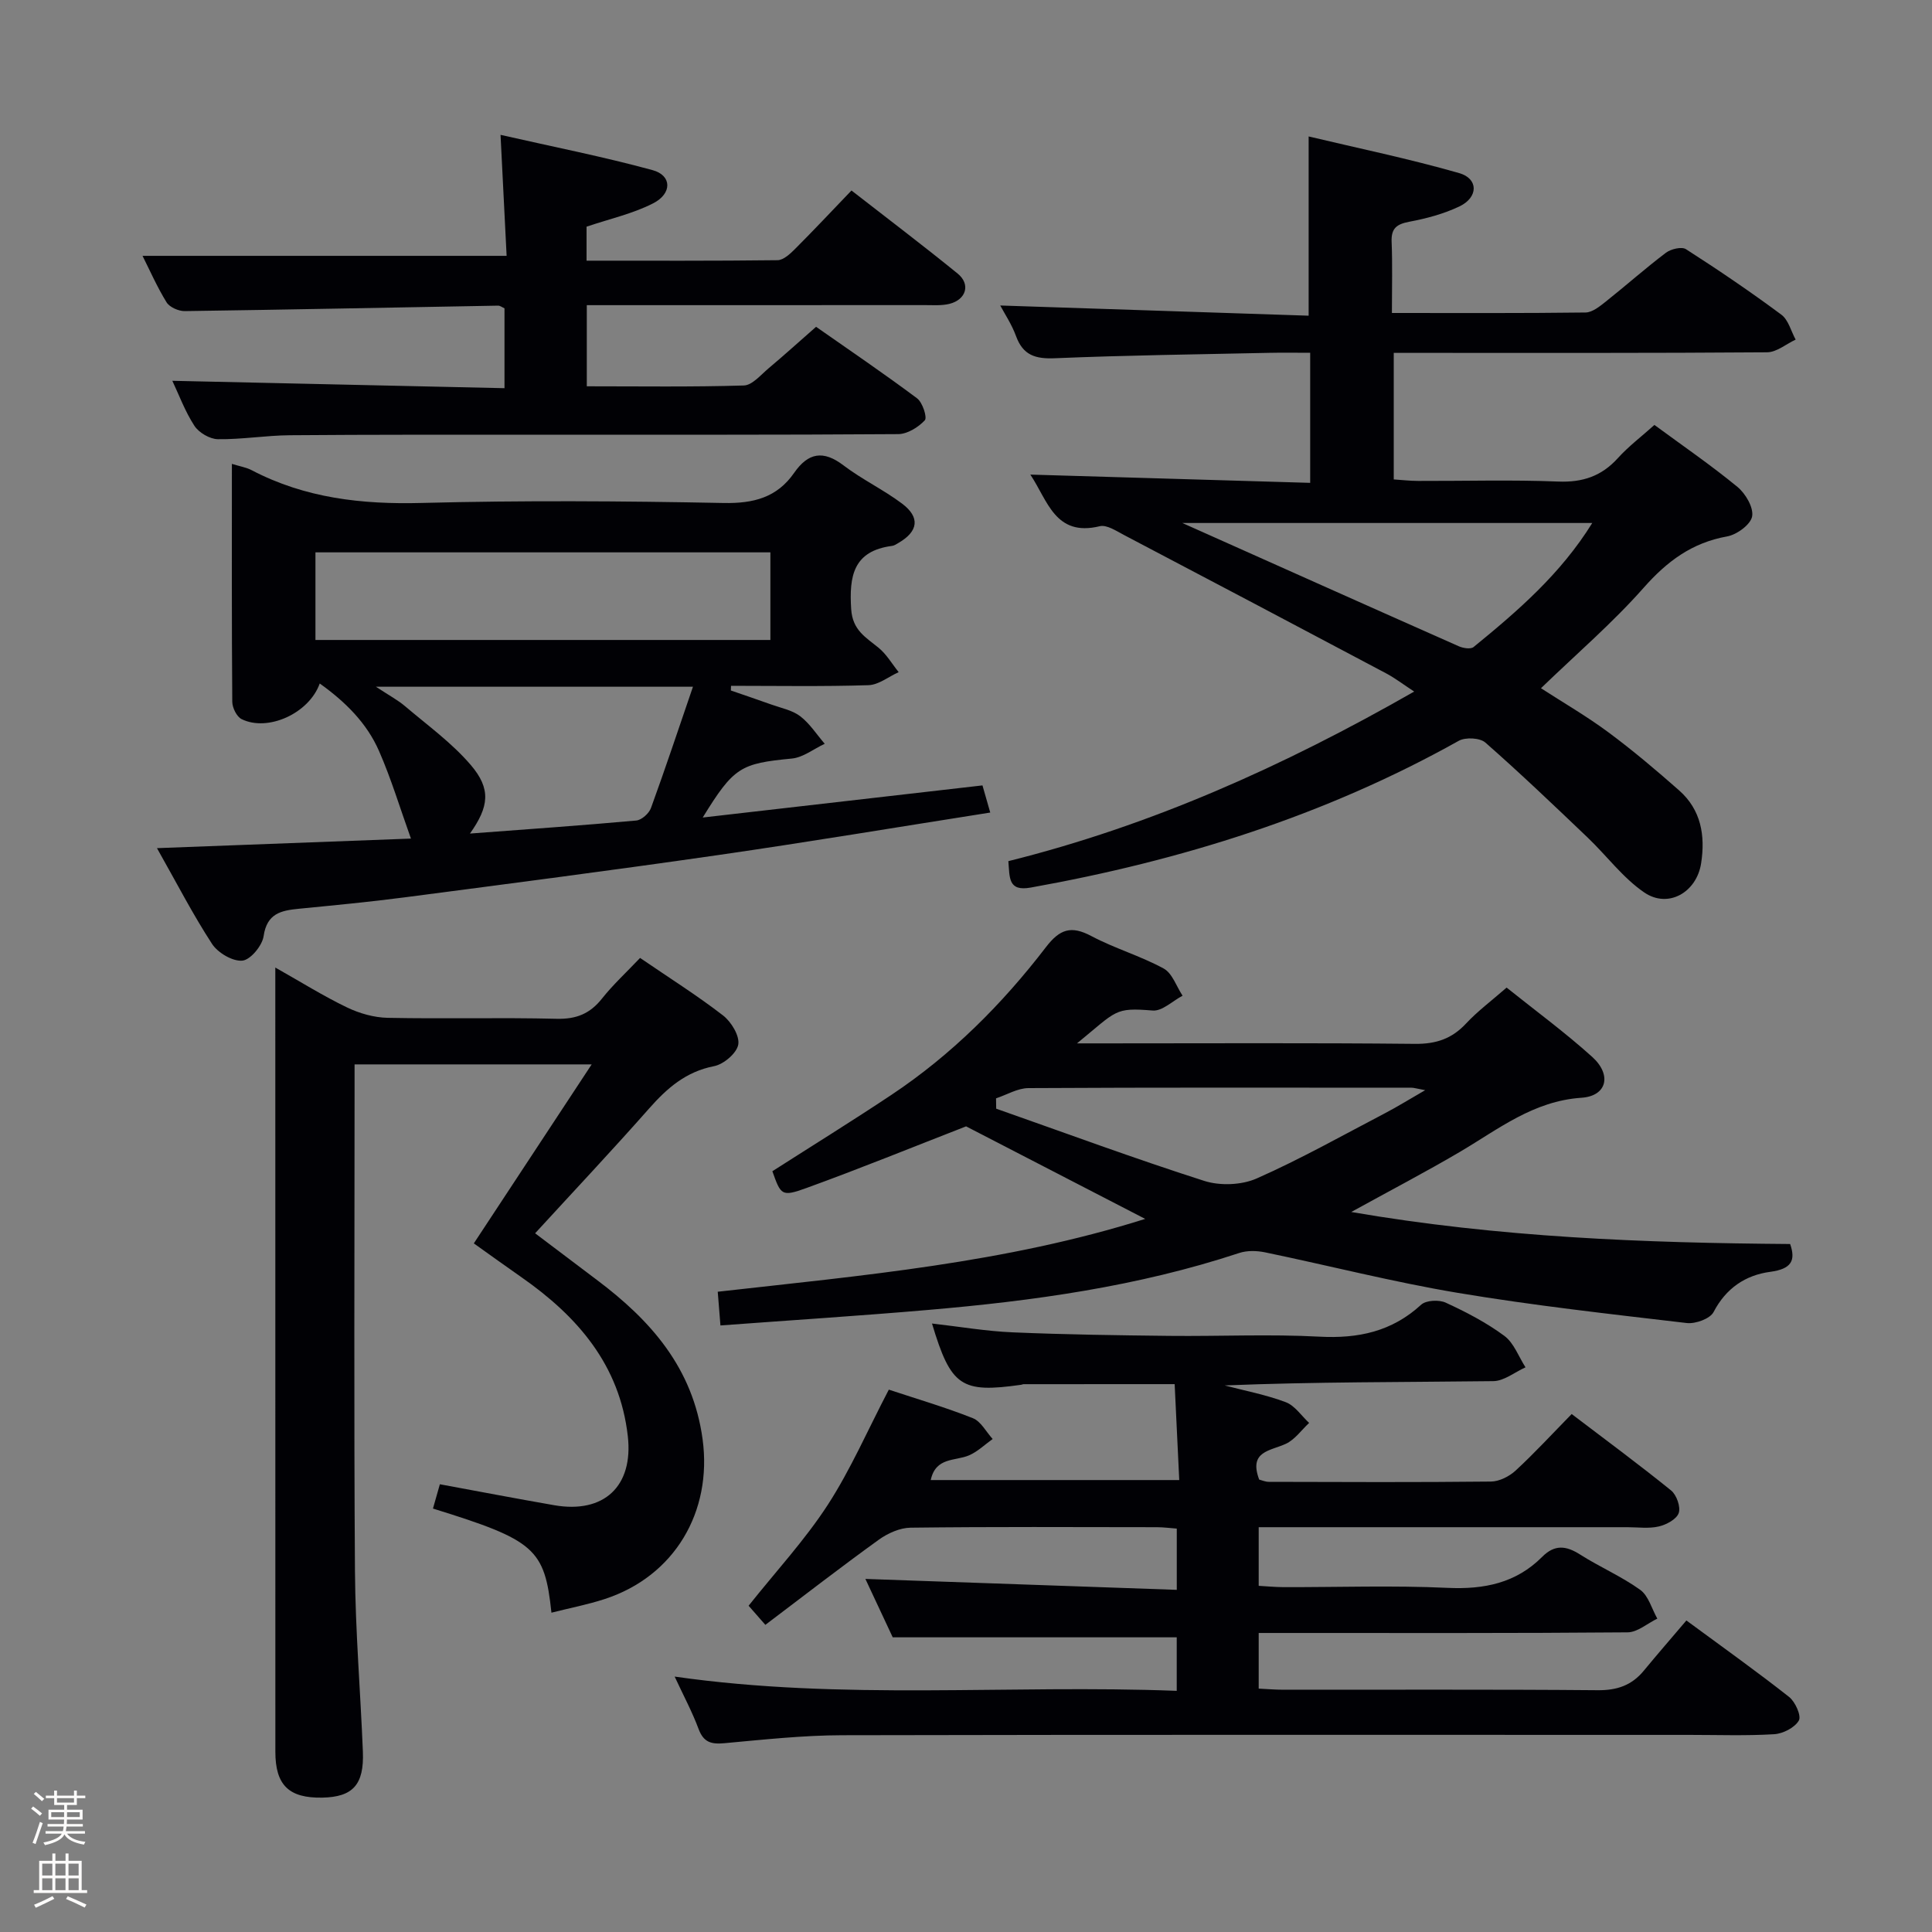 <svg enable-background="new 0 0 400 400" viewBox="0 0 400 400" xmlns="http://www.w3.org/2000/svg"><rect x="0" y="0" width="400" height="400" fill="#808080" stroke="none"/><path d="m6.44 374.46.42-.45c.65.47 1.27.95 1.85 1.44l-.45.49c-.65-.56-1.25-1.06-1.82-1.48m.93 7.33-.63-.26c.55-1.36 1.05-2.8 1.52-4.33.19.1.38.19.59.27-.46 1.29-.95 2.73-1.48 4.32m-.38-10.38.44-.42c.43.34 1.01.82 1.74 1.44l-.49.49c-.53-.51-1.09-1.01-1.69-1.51m2.5.35h1.72v-1.04h.59v1.04h3.52v-1.04h.59v1.04h1.75v.53h-1.75v1.42h-2.03v.97h3.22v2.03h-3.24c0 .35-.01.66-.03.93h3.32v.53h-3.37c-.03.27-.08.58-.15.94h3.96v.53h-3.71c.67.92 1.93 1.48 3.79 1.68-.13.24-.23.44-.29.59-2.13-.38-3.48-1.08-4.04-2.12-.43.97-1.77 1.72-4.03 2.23-.09-.19-.2-.37-.33-.55 2.1-.42 3.37-1.03 3.81-1.83h-3.36v-.53h3.58c.08-.29.13-.61.16-.94h-3.33v-.53h3.39c.02-.27.04-.58.04-.93h-3.23v-2.03h3.25v-.97h-2.07v-1.42h-1.73zm1.12 3.44v1h2.65c.01-.3.02-.44.01-.4v-.25-.35zm1.19-2h3.52v-.91h-3.52zm4.71 2h-2.63v.59c0 .15-.01.28-.01.4h2.64z" fill="#fcfbfa"/><path d="m13.56 383.74h.63v1.52h2.72v6.07h1.13v.6h-11.06v-.6h1.13v-6.07h2.73v-1.52h.63v1.52h2.1v-1.52zm-2.69 8.83.38.56c-1.24.63-2.53 1.25-3.85 1.85-.1-.21-.21-.42-.34-.63 1.36-.55 2.63-1.15 3.81-1.78m-2.13-4.27h2.1v-2.45h-2.1zm0 3.04h2.1v-2.46h-2.1zm2.72-3.04h2.1v-2.45h-2.1zm0 3.04h2.1v-2.46h-2.1zm6.07 3.6c-1.41-.71-2.7-1.3-3.86-1.78l.35-.56c1.45.62 2.75 1.19 3.88 1.72zm-1.25-9.09h-2.1v2.45h2.1zm-2.09 5.49h2.1v-2.46h-2.1z" fill="#fcfbfa"/><g fill="#010105"><path d="m184.02 287.71c5.82 1.93 11.71 3.65 17.4 5.91 1.67.66 2.75 2.83 4.1 4.31-1.62 1.15-3.1 2.61-4.88 3.38-2.85 1.23-6.91.31-7.94 5.12h51.45c-.31-6.57-.63-13.11-.95-19.86-10.77 0-21.03 0-31.28.01-.16 0-.32.1-.48.12-12.44 1.77-14.56.37-18.48-12.68 5.73.65 11.23 1.6 16.77 1.83 10.8.46 21.63.61 32.44.73 10.33.11 20.69-.39 30.99.16 8.06.43 15.01-1.05 21.07-6.61 1.02-.94 3.7-1.07 5.09-.43 4.21 1.94 8.41 4.12 12.13 6.87 1.99 1.47 2.96 4.3 4.39 6.52-2.22 1-4.43 2.83-6.66 2.86-18.49.23-36.98.13-55.63.89 4.24 1.11 8.58 1.93 12.66 3.47 1.88.71 3.24 2.82 4.83 4.29-1.59 1.48-2.95 3.46-4.83 4.33-3.22 1.49-7.73 1.49-5.51 7.4.49.12 1.25.47 2.01.47 15.33.04 30.66.11 45.99-.06 1.73-.02 3.79-1.07 5.1-2.28 3.91-3.61 7.52-7.54 11.6-11.7 7.01 5.33 13.92 10.43 20.59 15.83 1.13.92 2.01 3.41 1.57 4.67-.45 1.29-2.56 2.42-4.14 2.78-2.06.48-4.31.15-6.47.15-23.5 0-46.99 0-70.49 0-1.82 0-3.63 0-5.86 0v12.14c1.6.09 3.36.26 5.12.27 11.33.03 22.68-.38 33.99.15 7.57.35 14.17-.99 19.58-6.42 2.59-2.6 4.94-2.33 7.84-.49 4.06 2.59 8.57 4.52 12.46 7.32 1.72 1.24 2.39 3.93 3.54 5.96-2.05.99-4.09 2.82-6.15 2.84-23.5.2-46.99.13-70.49.13-1.82 0-3.65 0-5.89 0v11.52c1.65.08 3.41.23 5.18.23 21.66.02 43.33-.09 64.99.1 4.02.04 7.06-1 9.57-4.05 2.85-3.46 5.79-6.83 8.81-10.39 8.01 5.9 14.77 10.71 21.27 15.84 1.28 1.01 2.57 3.92 2.01 4.88-.86 1.48-3.28 2.72-5.11 2.83-5.81.35-11.66.14-17.49.14-58.49 0-116.99-.06-175.48.07-8.12.02-16.26.91-24.36 1.65-2.7.25-4.31-.15-5.35-2.93-1.32-3.55-3.13-6.92-4.96-10.86 34.8 4.99 69.23 1.61 103.95 2.95 0-4.14 0-7.71 0-11.08-19.29 0-38.65 0-58.8 0-1.63-3.49-3.72-7.95-5.66-12.09 21.44.75 42.76 1.5 64.47 2.26 0-4.69 0-8.43 0-12.68-1.28-.09-2.7-.29-4.13-.29-17-.02-34-.11-50.99.1-2.21.03-4.71 1.15-6.56 2.48-7.89 5.69-15.59 11.66-23.5 17.64-1.88-2.14-2.82-3.22-3.47-3.96 5.66-7.12 11.66-13.6 16.4-20.9 4.75-7.34 8.26-15.47 12.63-23.84z"/><path d="m288.18 64.8c13.84 0 26.97.07 40.09-.1 1.43-.02 2.98-1.3 4.24-2.3 4.17-3.31 8.15-6.86 12.4-10.07 1.03-.78 3.26-1.31 4.15-.74 6.72 4.31 13.34 8.8 19.75 13.56 1.46 1.08 2 3.41 2.96 5.16-1.97.92-3.94 2.62-5.92 2.63-23.82.18-47.65.12-71.47.12-1.81 0-3.63 0-5.82 0v26.2c1.59.1 3.33.31 5.08.31 9.66.03 19.34-.26 28.98.13 5.07.2 8.97-1.12 12.35-4.86 2.22-2.45 4.91-4.48 7.56-6.86 5.79 4.26 11.68 8.3 17.18 12.82 1.68 1.38 3.38 4.27 3.05 6.11-.3 1.69-3.16 3.79-5.18 4.15-7.27 1.3-12.42 5.14-17.26 10.61-6.46 7.31-13.94 13.73-21.28 20.82 4.67 3.02 9.51 5.82 13.98 9.14 5.06 3.75 9.89 7.84 14.62 12.01 4.55 4.01 5.45 9.35 4.56 15.09-.92 6.01-6.81 9.44-11.78 6.04-4.42-3.02-7.77-7.6-11.71-11.36-6.97-6.65-13.94-13.31-21.18-19.67-1.13-.99-4.11-1.14-5.5-.37-27.71 15.51-57.51 24.82-88.62 30.39-4.72.85-4.35-2.04-4.64-5.47 29.44-7.33 56.88-19.59 84.02-35.11-2.34-1.53-3.99-2.81-5.81-3.77-18.06-9.58-36.14-19.13-54.24-28.63-1.6-.84-3.6-2.19-5.06-1.83-9.22 2.23-10.75-5.29-14.36-10.69 19.4.57 38.5 1.14 57.94 1.71 0-9.43 0-17.84 0-26.93-2.91 0-5.68-.05-8.44.01-14.81.32-29.62.5-44.41 1.12-4.04.17-6.6-.61-8.05-4.58-.89-2.44-2.38-4.66-3.27-6.34 21.16.7 42.34 1.4 63.85 2.11 0-12.53 0-24.22 0-37.11 10.16 2.42 20.78 4.61 31.17 7.59 4.02 1.15 3.97 5.01.08 6.88-3.25 1.56-6.86 2.52-10.42 3.19-2.62.5-3.76 1.37-3.65 4.15.19 4.66.06 9.31.06 14.74zm-43.39 43.48c19.63 8.77 38.41 17.18 57.23 25.52.9.4 2.47.65 3.07.16 9.12-7.44 18.02-15.11 24.57-25.68-28.32 0-56.21 0-84.87 0z"/><path d="m151.32 142.96c2.8.97 5.61 1.91 8.39 2.91 2.03.73 4.32 1.16 5.97 2.42 1.98 1.52 3.4 3.77 5.07 5.7-2.27 1.06-4.47 2.84-6.82 3.06-10.6 1.03-11.99 1.73-18.44 12.21 19.65-2.26 38.65-4.43 57.92-6.65.52 1.83.96 3.36 1.61 5.62-18.85 2.96-37.49 6.08-56.19 8.78-21.69 3.13-43.43 5.95-65.16 8.79-7.25.95-14.53 1.63-21.81 2.35-3.66.36-6.6.96-7.28 5.66-.28 1.97-2.72 4.92-4.4 5.08-2.01.19-5.06-1.61-6.27-3.45-3.97-6.09-7.31-12.59-11.41-19.84 17.99-.68 35.16-1.32 52.58-1.98-2.26-6.3-4.08-12.37-6.61-18.14-2.54-5.8-6.96-10.17-12.27-13.97-2.25 6.26-10.81 10.03-16.17 7.38-1.02-.5-1.93-2.35-1.94-3.59-.13-16.29-.08-32.58-.08-49.26 1.66.52 2.99.72 4.12 1.32 11.07 5.79 22.82 7.1 35.21 6.77 20.82-.54 41.66-.4 62.49.01 6.2.12 11.04-1.14 14.58-6.23 2.92-4.2 6.03-4.76 10.24-1.55 3.82 2.91 8.25 5.01 12.09 7.89 3.81 2.85 3.39 5.76-.69 8.14-.43.25-.88.57-1.35.63-8.03 1.05-8.92 6.23-8.47 13.12.29 4.38 3.04 5.81 5.7 8 1.64 1.35 2.77 3.33 4.13 5.02-2.09.94-4.15 2.64-6.27 2.7-9.47.3-18.96.13-28.44.13-.02.33-.02.65-.03.97zm-86.01-10.46h94.19c0-6.21 0-12.1 0-18.14-31.54 0-62.74 0-94.19 0zm12.52 9.68c2.79 1.84 4.55 2.77 6.02 4.02 4.64 3.95 9.68 7.58 13.6 12.16 4.26 4.98 3.81 8.63-.15 14.22 11.76-.89 23.11-1.67 34.43-2.7 1.12-.1 2.65-1.48 3.05-2.6 2.98-8.18 5.72-16.44 8.69-25.1-21.96 0-43.05 0-65.64 0z"/><path d="m279.76 250.93c30.63 5.27 60.56 6.4 90.87 6.63 1.19 3.42.28 5.17-4.13 5.76-5.09.68-9.15 3.37-11.72 8.32-.72 1.39-3.75 2.49-5.56 2.28-15.84-1.86-31.7-3.62-47.42-6.25-13.39-2.24-26.59-5.63-39.9-8.39-1.71-.35-3.71-.4-5.34.14-20.97 6.93-42.66 9.93-64.54 11.8-14.07 1.21-28.16 2.11-42.86 3.2-.2-2.45-.36-4.51-.56-6.98 29.78-3.36 59.5-5.93 88.5-15.08-13.01-6.72-25.43-13.14-37.08-19.16-11.14 4.33-22.03 8.77-33.07 12.77-5.14 1.86-5.28 1.47-7.04-3.48 8.27-5.29 16.54-10.41 24.62-15.79 12.46-8.29 22.94-18.77 32.01-30.59 2.88-3.76 5.23-4.53 9.41-2.31 4.82 2.56 10.18 4.11 14.97 6.72 1.8.98 2.64 3.7 3.92 5.63-2.07 1.09-4.22 3.23-6.19 3.07-7.98-.65-7.35 0-15.67 6.8h5.5c21.5 0 43-.12 64.5.1 4.35.04 7.62-1.06 10.55-4.21 2.37-2.54 5.2-4.65 8.4-7.44 5.94 4.76 12.09 9.27 17.72 14.35 4.12 3.72 3.05 8.11-2.23 8.46-9.93.67-17.15 6.47-25.09 11.16-7.12 4.19-14.46 8.02-22.57 12.49zm-73.54-23.53c.01.71.02 1.42.03 2.14 14.34 5.04 28.6 10.32 43.07 14.95 3.28 1.05 7.73.88 10.86-.5 9.07-4.01 17.75-8.9 26.55-13.5 2.51-1.31 4.92-2.81 8.34-4.78-1.89-.35-2.35-.51-2.81-.51-26.44-.01-52.89-.07-79.33.08-2.24.01-4.47 1.38-6.71 2.12z"/><path d="m132.52 198.33c6.04 4.13 11.81 7.76 17.18 11.91 1.7 1.32 3.46 4.21 3.15 6.02-.31 1.79-3.03 4.1-5.02 4.48-5.8 1.13-9.69 4.52-13.41 8.73-7.59 8.6-15.45 16.95-23.63 25.87 4.35 3.29 8.54 6.46 12.74 9.62 11.23 8.42 19.95 18.28 21.94 33.06 2.01 14.93-5.76 28.32-20.29 33.05-3.59 1.17-7.32 1.88-11.01 2.82-1.41-13.26-3.38-15-24.53-21.56.47-1.66.95-3.33 1.43-5.03 8.09 1.49 15.87 2.98 23.68 4.34 10.31 1.79 16.41-3.94 15.23-14.31-1.67-14.74-10.41-24.79-22.03-32.9-3.24-2.26-6.44-4.57-9.85-7 8.13-12.34 16.05-24.38 24.4-37.06-16.73 0-32.6 0-49.09 0v5.4c0 33.17-.15 66.33.08 99.5.09 12.46 1.14 24.92 1.64 37.38.27 6.87-2.08 9.4-8.4 9.53-6.92.13-9.72-2.58-9.72-9.5-.01-52.35-.01-104.68-.01-157.01 0-1.46 0-2.92 0-5.35 5.39 3.04 9.98 5.92 14.83 8.25 2.57 1.24 5.59 2.1 8.43 2.16 11.66.24 23.34-.09 34.99.2 4.07.1 6.9-1.05 9.39-4.19 2.25-2.84 4.95-5.33 7.88-8.41z"/><path d="m35.68 78.84c22.93.51 45.65 1.02 68.77 1.53 0-6 0-11.22 0-16.53-.45-.2-.9-.57-1.33-.56-21.62.38-43.24.83-64.86 1.13-1.28.02-3.14-.8-3.77-1.81-1.99-3.23-3.52-6.73-4.98-9.63h75.38c-.38-7.59-.79-15.63-1.26-25.05 11.04 2.51 21.37 4.54 31.5 7.31 3.98 1.09 4.07 4.84.09 6.87-4.2 2.15-8.96 3.2-13.78 4.83v7.04c13.33 0 26.44.06 39.55-.1 1.22-.02 2.6-1.31 3.6-2.31 3.88-3.88 7.64-7.89 11.7-12.12 7.66 5.96 14.92 11.46 21.98 17.2 2.72 2.21 1.78 5.4-1.7 6.27-1.58.39-3.31.26-4.97.26-21.49.01-42.98.01-64.46.01-1.78 0-3.57 0-5.65 0v16.8c10.97 0 21.75.16 32.51-.17 1.75-.05 3.51-2.2 5.12-3.55 3.18-2.67 6.26-5.46 9.84-8.6 6.94 4.86 14.04 9.67 20.91 14.81 1.14.85 2.14 3.97 1.6 4.55-1.35 1.45-3.61 2.85-5.52 2.86-25.15.18-50.3.11-75.46.12-16.82.01-33.65-.03-50.47.11-4.97.04-9.95.89-14.91.82-1.67-.02-3.93-1.35-4.86-2.77-1.95-3-3.21-6.45-4.57-9.32z"/></g></svg>